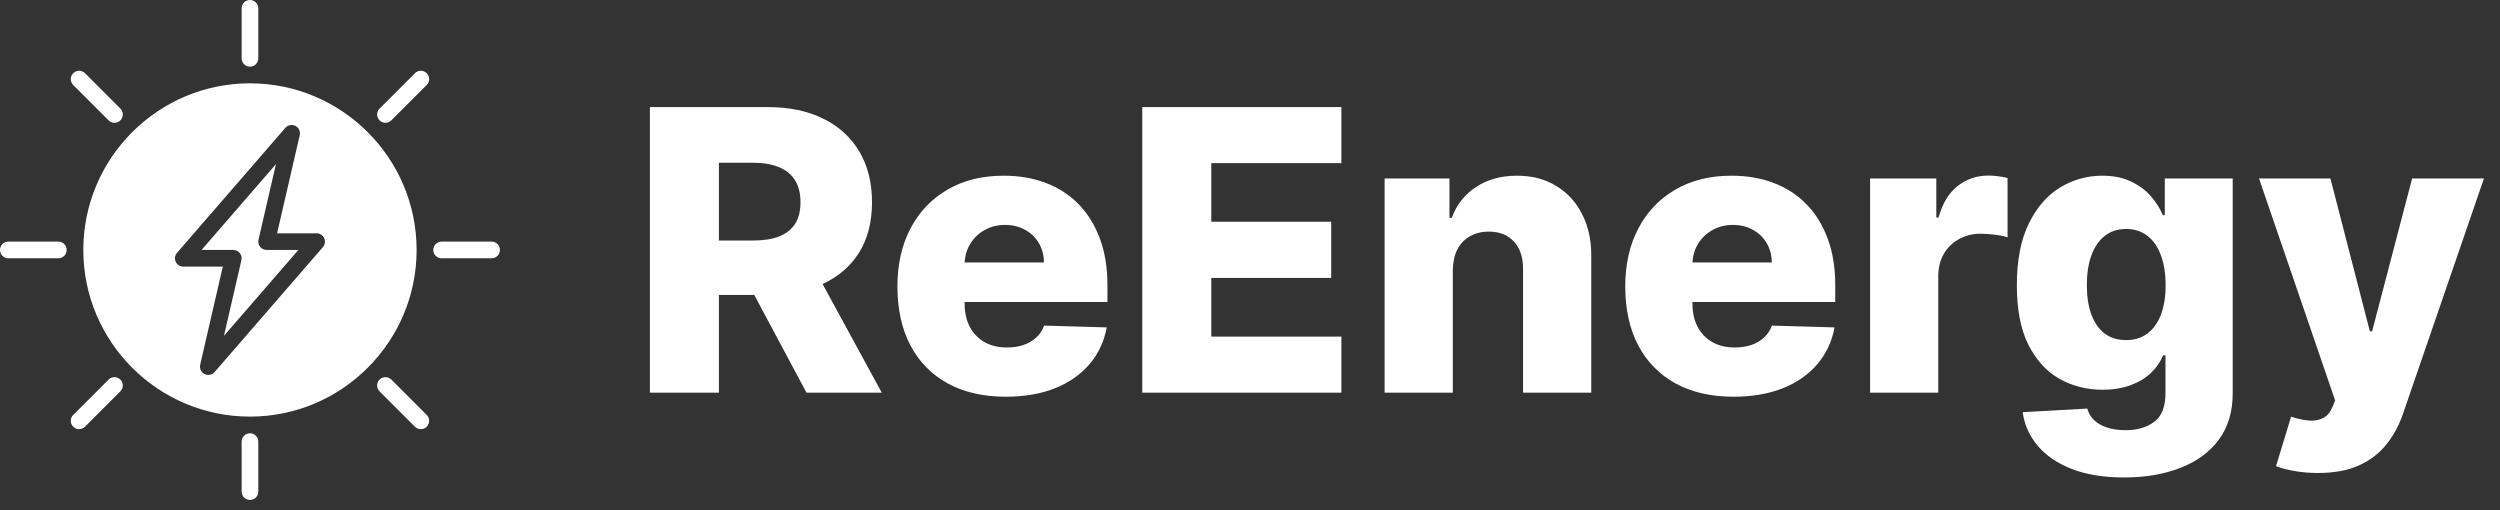 <svg width="191" height="39" viewBox="0 0 191 39" fill="none" xmlns="http://www.w3.org/2000/svg">
<rect x="0" y="0" width="191" height="39" fill="#333333" stroke="none"/>
<path d="M19.098 33.102C18.746 33.102 18.461 33.387 18.461 33.738V37.557C18.461 37.909 18.746 38.194 19.098 38.194C19.449 38.194 19.734 37.909 19.734 37.557V33.738C19.734 33.387 19.449 33.102 19.098 33.102Z" fill="white"/>
<path d="M19.098 5.093C19.449 5.093 19.734 4.807 19.734 4.456V0.637C19.734 0.285 19.449 0 19.098 0C18.746 0 18.461 0.285 18.461 0.637V4.456C18.461 4.807 18.746 5.093 19.098 5.093Z" fill="white"/>
<path d="M4.456 18.46H0.637C0.285 18.46 0 18.746 0 19.097C0 19.449 0.285 19.734 0.637 19.734H4.456C4.807 19.734 5.093 19.449 5.093 19.097C5.093 18.746 4.807 18.46 4.456 18.46Z" fill="white"/>
<path d="M37.557 18.46H33.738C33.387 18.46 33.102 18.746 33.102 19.097C33.102 19.449 33.387 19.734 33.738 19.734H37.557C37.909 19.734 38.194 19.449 38.194 19.097C38.194 18.746 37.909 18.46 37.557 18.46Z" fill="white"/>
<path d="M19.872 18.857C19.752 18.706 19.706 18.507 19.749 18.317L21.084 12.537L15.398 19.097H17.824C18.018 19.097 18.201 19.186 18.322 19.337C18.443 19.488 18.488 19.687 18.444 19.877L17.11 25.657L22.795 19.097H20.37C20.176 19.097 19.993 19.009 19.872 18.857Z" fill="white"/>
<path d="M19.097 6.366C12.077 6.366 6.365 12.077 6.365 19.097C6.365 26.117 12.077 31.829 19.097 31.829C26.117 31.829 31.829 26.117 31.829 19.097C31.829 12.077 26.117 6.366 19.097 6.366ZM24.671 18.878L16.395 28.426C16.271 28.57 16.094 28.646 15.914 28.646C15.817 28.646 15.717 28.624 15.626 28.577C15.365 28.445 15.228 28.151 15.294 27.866L17.023 20.37H14.004C13.755 20.37 13.529 20.225 13.425 19.999C13.321 19.772 13.36 19.506 13.523 19.318L21.799 9.769C21.99 9.548 22.308 9.486 22.568 9.618C22.829 9.75 22.966 10.044 22.9 10.329L21.17 17.825H24.189C24.438 17.825 24.664 17.97 24.768 18.197C24.872 18.423 24.834 18.689 24.671 18.878Z" fill="white"/>
<path d="M29.899 29C29.65 28.752 29.248 28.752 28.999 29C28.75 29.25 28.75 29.652 28.999 29.901L31.699 32.601C31.824 32.725 31.987 32.788 32.15 32.788C32.312 32.788 32.475 32.725 32.599 32.601C32.849 32.352 32.849 31.95 32.599 31.701L29.899 29Z" fill="white"/>
<path d="M8.295 9.194C8.419 9.318 8.582 9.381 8.745 9.381C8.908 9.381 9.071 9.318 9.195 9.194C9.444 8.945 9.444 8.543 9.195 8.294L6.494 5.593C6.245 5.345 5.842 5.345 5.594 5.593C5.345 5.842 5.345 6.245 5.594 6.494L8.295 9.194Z" fill="white"/>
<path d="M8.295 29L5.594 31.701C5.345 31.95 5.345 32.352 5.594 32.601C5.718 32.725 5.881 32.788 6.044 32.788C6.207 32.788 6.37 32.725 6.494 32.601L9.195 29.901C9.444 29.652 9.444 29.25 9.195 29C8.946 28.752 8.543 28.752 8.295 29Z" fill="white"/>
<path d="M31.701 5.593L29 8.294C28.751 8.543 28.751 8.945 29 9.194C29.124 9.318 29.287 9.381 29.45 9.381C29.613 9.381 29.776 9.318 29.9 9.194L32.601 6.494C32.85 6.245 32.85 5.842 32.601 5.593C32.352 5.345 31.949 5.345 31.701 5.593Z" fill="white"/>
<path d="M49.651 30V8.182H58.664C60.298 8.182 61.707 8.477 62.894 9.066C64.087 9.648 65.006 10.486 65.653 11.58C66.299 12.667 66.622 13.956 66.622 15.447C66.622 16.96 66.292 18.246 65.631 19.304C64.971 20.355 64.033 21.158 62.819 21.712C61.604 22.259 60.166 22.532 58.504 22.532H52.805V18.377H57.524C58.32 18.377 58.984 18.274 59.516 18.068C60.056 17.855 60.465 17.535 60.742 17.109C61.019 16.676 61.157 16.122 61.157 15.447C61.157 14.773 61.019 14.215 60.742 13.775C60.465 13.327 60.056 12.994 59.516 12.773C58.977 12.546 58.312 12.432 57.524 12.432H54.925V30H49.651ZM61.935 20.028L67.368 30H61.615L56.288 20.028H61.935ZM76.841 30.309C75.13 30.309 73.653 29.972 72.41 29.297C71.174 28.615 70.222 27.646 69.555 26.389C68.894 25.124 68.564 23.622 68.564 21.882C68.564 20.192 68.897 18.715 69.565 17.45C70.233 16.179 71.174 15.192 72.388 14.489C73.603 13.778 75.034 13.423 76.682 13.423C77.846 13.423 78.912 13.604 79.878 13.967C80.844 14.329 81.678 14.865 82.381 15.575C83.084 16.285 83.631 17.163 84.022 18.207C84.412 19.244 84.608 20.433 84.608 21.776V23.075H70.385V20.05H79.76C79.753 19.496 79.622 19.002 79.366 18.569C79.111 18.136 78.759 17.798 78.312 17.557C77.871 17.308 77.364 17.184 76.788 17.184C76.206 17.184 75.684 17.315 75.222 17.578C74.76 17.834 74.395 18.185 74.125 18.633C73.855 19.073 73.713 19.574 73.699 20.135V23.214C73.699 23.881 73.83 24.467 74.093 24.972C74.356 25.469 74.728 25.856 75.212 26.133C75.694 26.41 76.27 26.548 76.937 26.548C77.399 26.548 77.818 26.484 78.194 26.357C78.571 26.229 78.894 26.041 79.164 25.792C79.434 25.543 79.636 25.238 79.771 24.876L84.555 25.014C84.356 26.087 83.919 27.021 83.244 27.816C82.576 28.604 81.699 29.219 80.613 29.659C79.526 30.092 78.269 30.309 76.841 30.309ZM87.269 30V8.182H102.482V12.464H92.542V16.939H101.704V21.232H92.542V25.717H102.482V30H87.269ZM110.994 20.668V30H105.784V13.636H110.738V16.641H110.919C111.281 15.639 111.899 14.854 112.773 14.286C113.646 13.711 114.687 13.423 115.894 13.423C117.045 13.423 118.043 13.682 118.888 14.201C119.74 14.712 120.401 15.43 120.869 16.353C121.345 17.269 121.58 18.342 121.572 19.57V30H116.363V20.593C116.37 19.684 116.139 18.974 115.67 18.462C115.209 17.951 114.566 17.695 113.742 17.695C113.195 17.695 112.712 17.816 112.293 18.058C111.881 18.292 111.562 18.629 111.335 19.07C111.114 19.51 111.001 20.043 110.994 20.668ZM132.447 30.309C130.735 30.309 129.258 29.972 128.015 29.297C126.779 28.615 125.828 27.646 125.16 26.389C124.499 25.124 124.169 23.622 124.169 21.882C124.169 20.192 124.503 18.715 125.171 17.45C125.838 16.179 126.779 15.192 127.994 14.489C129.208 13.778 130.639 13.423 132.287 13.423C133.452 13.423 134.517 13.604 135.483 13.967C136.449 14.329 137.284 14.865 137.987 15.575C138.69 16.285 139.237 17.163 139.627 18.207C140.018 19.244 140.213 20.433 140.213 21.776V23.075H125.991V20.05H135.366C135.359 19.496 135.227 19.002 134.972 18.569C134.716 18.136 134.365 17.798 133.917 17.557C133.477 17.308 132.969 17.184 132.394 17.184C131.811 17.184 131.289 17.315 130.828 17.578C130.366 17.834 130 18.185 129.73 18.633C129.46 19.073 129.318 19.574 129.304 20.135V23.214C129.304 23.881 129.436 24.467 129.698 24.972C129.961 25.469 130.334 25.856 130.817 26.133C131.3 26.41 131.875 26.548 132.543 26.548C133.004 26.548 133.423 26.484 133.8 26.357C134.176 26.229 134.499 26.041 134.769 25.792C135.039 25.543 135.242 25.238 135.377 24.876L140.16 25.014C139.961 26.087 139.524 27.021 138.85 27.816C138.182 28.604 137.305 29.219 136.218 29.659C135.132 30.092 133.874 30.309 132.447 30.309ZM142.874 30V13.636H147.934V16.619H148.105C148.403 15.54 148.89 14.737 149.564 14.212C150.239 13.679 151.024 13.413 151.919 13.413C152.16 13.413 152.409 13.43 152.664 13.466C152.92 13.494 153.158 13.54 153.378 13.604V18.132C153.13 18.047 152.803 17.979 152.398 17.93C152 17.88 151.645 17.855 151.333 17.855C150.715 17.855 150.157 17.994 149.66 18.271C149.17 18.541 148.783 18.921 148.499 19.41C148.222 19.893 148.083 20.462 148.083 21.115V30H142.874ZM162.279 36.477C160.724 36.477 159.392 36.261 158.284 35.827C157.176 35.394 156.306 34.801 155.674 34.048C155.042 33.295 154.662 32.443 154.534 31.491L159.467 31.215C159.559 31.548 159.729 31.84 159.978 32.088C160.234 32.337 160.564 32.528 160.969 32.663C161.381 32.798 161.864 32.866 162.418 32.866C163.291 32.866 164.012 32.653 164.58 32.227C165.156 31.808 165.443 31.072 165.443 30.021V27.145H165.262C165.056 27.649 164.744 28.1 164.325 28.498C163.906 28.896 163.384 29.208 162.759 29.435C162.141 29.663 161.43 29.776 160.628 29.776C159.435 29.776 158.341 29.499 157.347 28.945C156.359 28.384 155.567 27.518 154.971 26.346C154.381 25.167 154.087 23.651 154.087 21.797C154.087 19.886 154.392 18.313 155.003 17.077C155.614 15.835 156.413 14.915 157.4 14.318C158.394 13.722 159.463 13.423 160.607 13.423C161.466 13.423 162.201 13.572 162.812 13.871C163.43 14.162 163.938 14.538 164.335 15C164.733 15.462 165.035 15.941 165.241 16.438H165.39V13.636H170.578V30.064C170.578 31.449 170.23 32.617 169.534 33.569C168.838 34.521 167.865 35.242 166.615 35.731C165.365 36.229 163.92 36.477 162.279 36.477ZM162.439 25.984C163.071 25.984 163.611 25.817 164.058 25.483C164.506 25.149 164.85 24.67 165.092 24.045C165.333 23.42 165.454 22.671 165.454 21.797C165.454 20.909 165.333 20.146 165.092 19.506C164.857 18.86 164.513 18.363 164.058 18.015C163.611 17.667 163.071 17.493 162.439 17.493C161.793 17.493 161.246 17.671 160.798 18.026C160.351 18.381 160.01 18.881 159.776 19.528C159.548 20.167 159.435 20.923 159.435 21.797C159.435 22.671 159.552 23.42 159.786 24.045C160.021 24.67 160.358 25.149 160.798 25.483C161.246 25.817 161.793 25.984 162.439 25.984ZM177.085 36.136C176.46 36.136 175.87 36.087 175.316 35.987C174.762 35.895 174.286 35.771 173.889 35.614L175.039 31.832C175.551 32.003 176.012 32.102 176.424 32.131C176.843 32.159 177.202 32.092 177.5 31.928C177.806 31.772 178.04 31.491 178.203 31.087L178.406 30.597L172.589 13.636H178.044L181.058 25.312H181.229L184.286 13.636H189.773L183.605 31.566C183.306 32.461 182.884 33.249 182.337 33.931C181.797 34.62 181.097 35.16 180.238 35.55C179.386 35.941 178.335 36.136 177.085 36.136Z" fill="white"/>
</svg>
